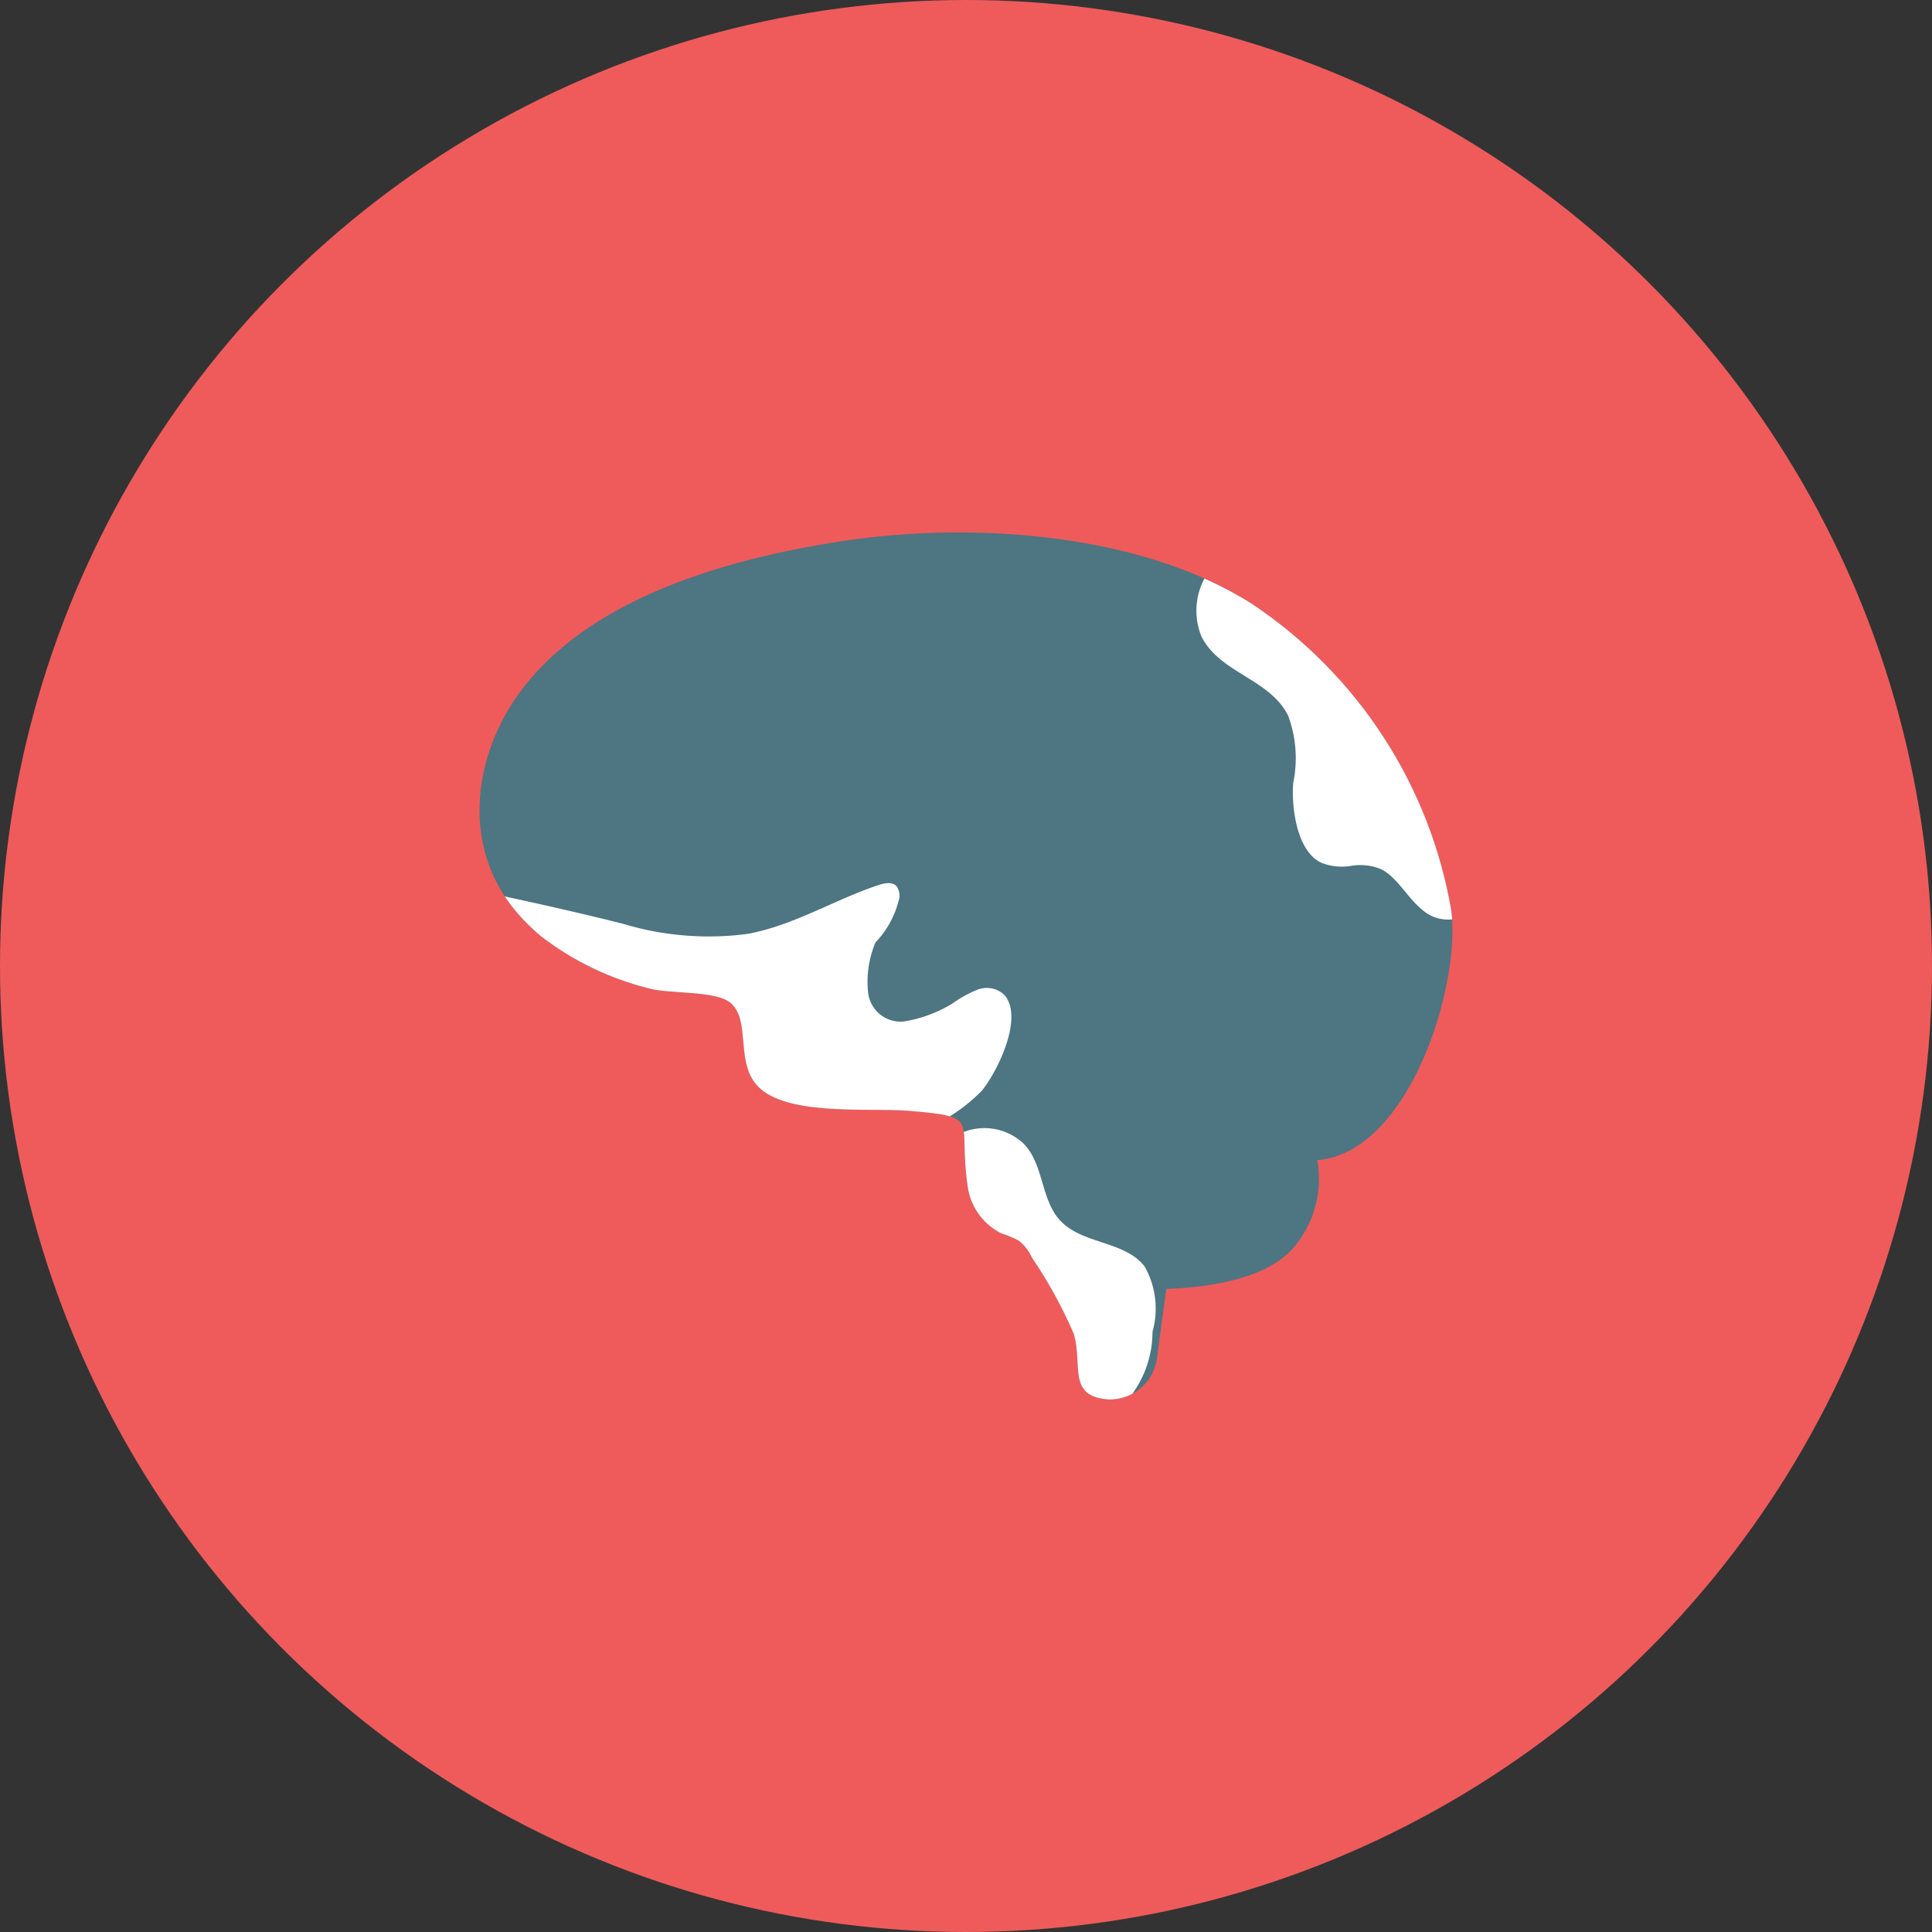 <svg id="ba0949e8-fd46-4818-8ca2-5d43272c96cf" data-name="Layer 1" xmlns="http://www.w3.org/2000/svg" xmlns:xlink="http://www.w3.org/1999/xlink" viewBox="0 0 69.262 69.262"><rect x="0" y="0" width="69.262" height="69.262" fill="#333333" stroke="none"/><defs><style>.aa1dc172-cc34-48f4-b303-9842b6ce3b31{fill:#4d7582;}.e7c21542-839a-4bb4-98a3-e37eaa9af70b{fill:#ef5b5b;stroke:#ef5b5b;stroke-miterlimit:10;stroke-width:1.338px;}.fd2b69bd-daaf-43be-a285-6edbfb8b7c18{clip-path:url(#b90507ab-d3bf-442c-864a-64ce11a79412);}.e507c346-4c09-4dcd-8d9f-2be7a2935017{fill:#fff;}</style><clipPath id="b90507ab-d3bf-442c-864a-64ce11a79412"><path class="aa1dc172-cc34-48f4-b303-9842b6ce3b31" d="M19.38,33.553a10.46,10.46,0,0,0,3.872,1.877c.703.212,2.45.065,2.963.544.67.624.19,1.959.841,2.837.919,1.241,4.06.893,5.483,1.009,2.676.217,1.807.298,2.14,2.619a2.228,2.228,0,0,0,1.212,1.775,3.4,3.4,0,0,1,.639.267,1.675,1.675,0,0,1,.469.611,16.395,16.395,0,0,1,1.496,2.726c.337,1.118-.268,2.282,1.305,2.354a1.715,1.715,0,0,0,1.693-1.614l.32-2.351c1.44-.051,3.551-.321,4.556-1.475a3.795,3.795,0,0,0,.855-3.14c3.308-.274,5.141-6.256,4.808-8.928a16.569,16.569,0,0,0-7.147-11.013c-4.045-2.577-10.127-2.956-14.723-2.246-3.895.601-8.667,1.903-11.258,5.067-1.992,2.431-2.504,6.036-.139,8.502Q19.056,33.277,19.38,33.553Z"/></clipPath></defs><title>Artboard 20</title><circle class="e7c21542-839a-4bb4-98a3-e37eaa9af70b" cx="34.631" cy="34.631" r="33.962"/><path class="aa1dc172-cc34-48f4-b303-9842b6ce3b31" d="M19.38,33.553a10.46,10.46,0,0,0,3.872,1.877c.703.212,2.45.065,2.963.544.67.624.19,1.959.841,2.837.919,1.241,4.06.893,5.483,1.009,2.676.217,1.807.298,2.14,2.619a2.228,2.228,0,0,0,1.212,1.775,3.4,3.4,0,0,1,.639.267,1.675,1.675,0,0,1,.469.611,16.395,16.395,0,0,1,1.496,2.726c.337,1.118-.268,2.282,1.305,2.354a1.715,1.715,0,0,0,1.693-1.614l.32-2.351c1.44-.051,3.551-.321,4.556-1.475a3.795,3.795,0,0,0,.855-3.14c3.308-.274,5.141-6.256,4.808-8.928a16.569,16.569,0,0,0-7.147-11.013c-4.045-2.577-10.127-2.956-14.723-2.246-3.895.601-8.667,1.903-11.258,5.067-1.992,2.431-2.504,6.036-.139,8.502Q19.056,33.277,19.38,33.553Z"/><g class="fd2b69bd-daaf-43be-a285-6edbfb8b7c18"><path class="e507c346-4c09-4dcd-8d9f-2be7a2935017" d="M36.66,40.966c.76.712.637,2.017,1.342,2.784.791.861,2.323.728,3.035,1.655a3.074,3.074,0,0,1,.28,2.338,3.798,3.798,0,0,1-1.183,2.75c-.889.622-1.395-.116-1.502-.906a6.672,6.672,0,0,0-1.182-2.843,23.492,23.492,0,0,0-1.112-2.113c-.505-.589-1.447-.592-1.885-1.249-.376-.563-.636-2.277-.042-2.74A2.048,2.048,0,0,1,36.66,40.966Z"/><path class="e507c346-4c09-4dcd-8d9f-2be7a2935017" d="M36.003,35.664a.921.921,0,0,0-.961-.184,4.335,4.335,0,0,0-.904.5,4.781,4.781,0,0,1-1.743.641,1.173,1.173,0,0,1-1.267-.991,3.625,3.625,0,0,1,.258-1.845,3.32,3.32,0,0,0,.823-1.471.585.585,0,0,0-.07-.547c-.159-.163-.428-.11-.644-.038-1.592.529-3.057,1.456-4.708,1.753a10.632,10.632,0,0,1-4.454-.365c-1.44-.362-2.882-.688-4.335-1.001a1.296,1.296,0,0,0,.292.935,7.638,7.638,0,0,0,6.457,3.341c.46-.013,1.013-.027,1.271.354a1.092,1.092,0,0,1,.15.521c.061.68-.056,1.365-.033,2.048a2.372,2.372,0,0,0,.761,1.831,2.323,2.323,0,0,0,1.112.411,9.35,9.35,0,0,0,4.467-.844A6.127,6.127,0,0,0,35.196,39.105C35.744,38.44,36.724,36.474,36.003,35.664Z"/><path class="e507c346-4c09-4dcd-8d9f-2be7a2935017" d="M43.075,22.826c.672,1.315,2.434,1.504,3.101,2.822a4.369,4.369,0,0,1,.187,2.411c-.07.818.102,2.446,1.008,2.873a2.025,2.025,0,0,0,1.071.108,1.951,1.951,0,0,1,1.071.121c.574.285.927,1.006,1.449,1.431a1.385,1.385,0,0,0,1.956-.059,2.387,2.387,0,0,0,.411-.995,8.181,8.181,0,0,0-1.281-5.983c-1.222-1.853-1.948-4.127-3.653-5.603a3.521,3.521,0,0,0-3.476-.936,3.646,3.646,0,0,0-1.394,1.233A2.448,2.448,0,0,0,43.075,22.826Z"/></g></svg>